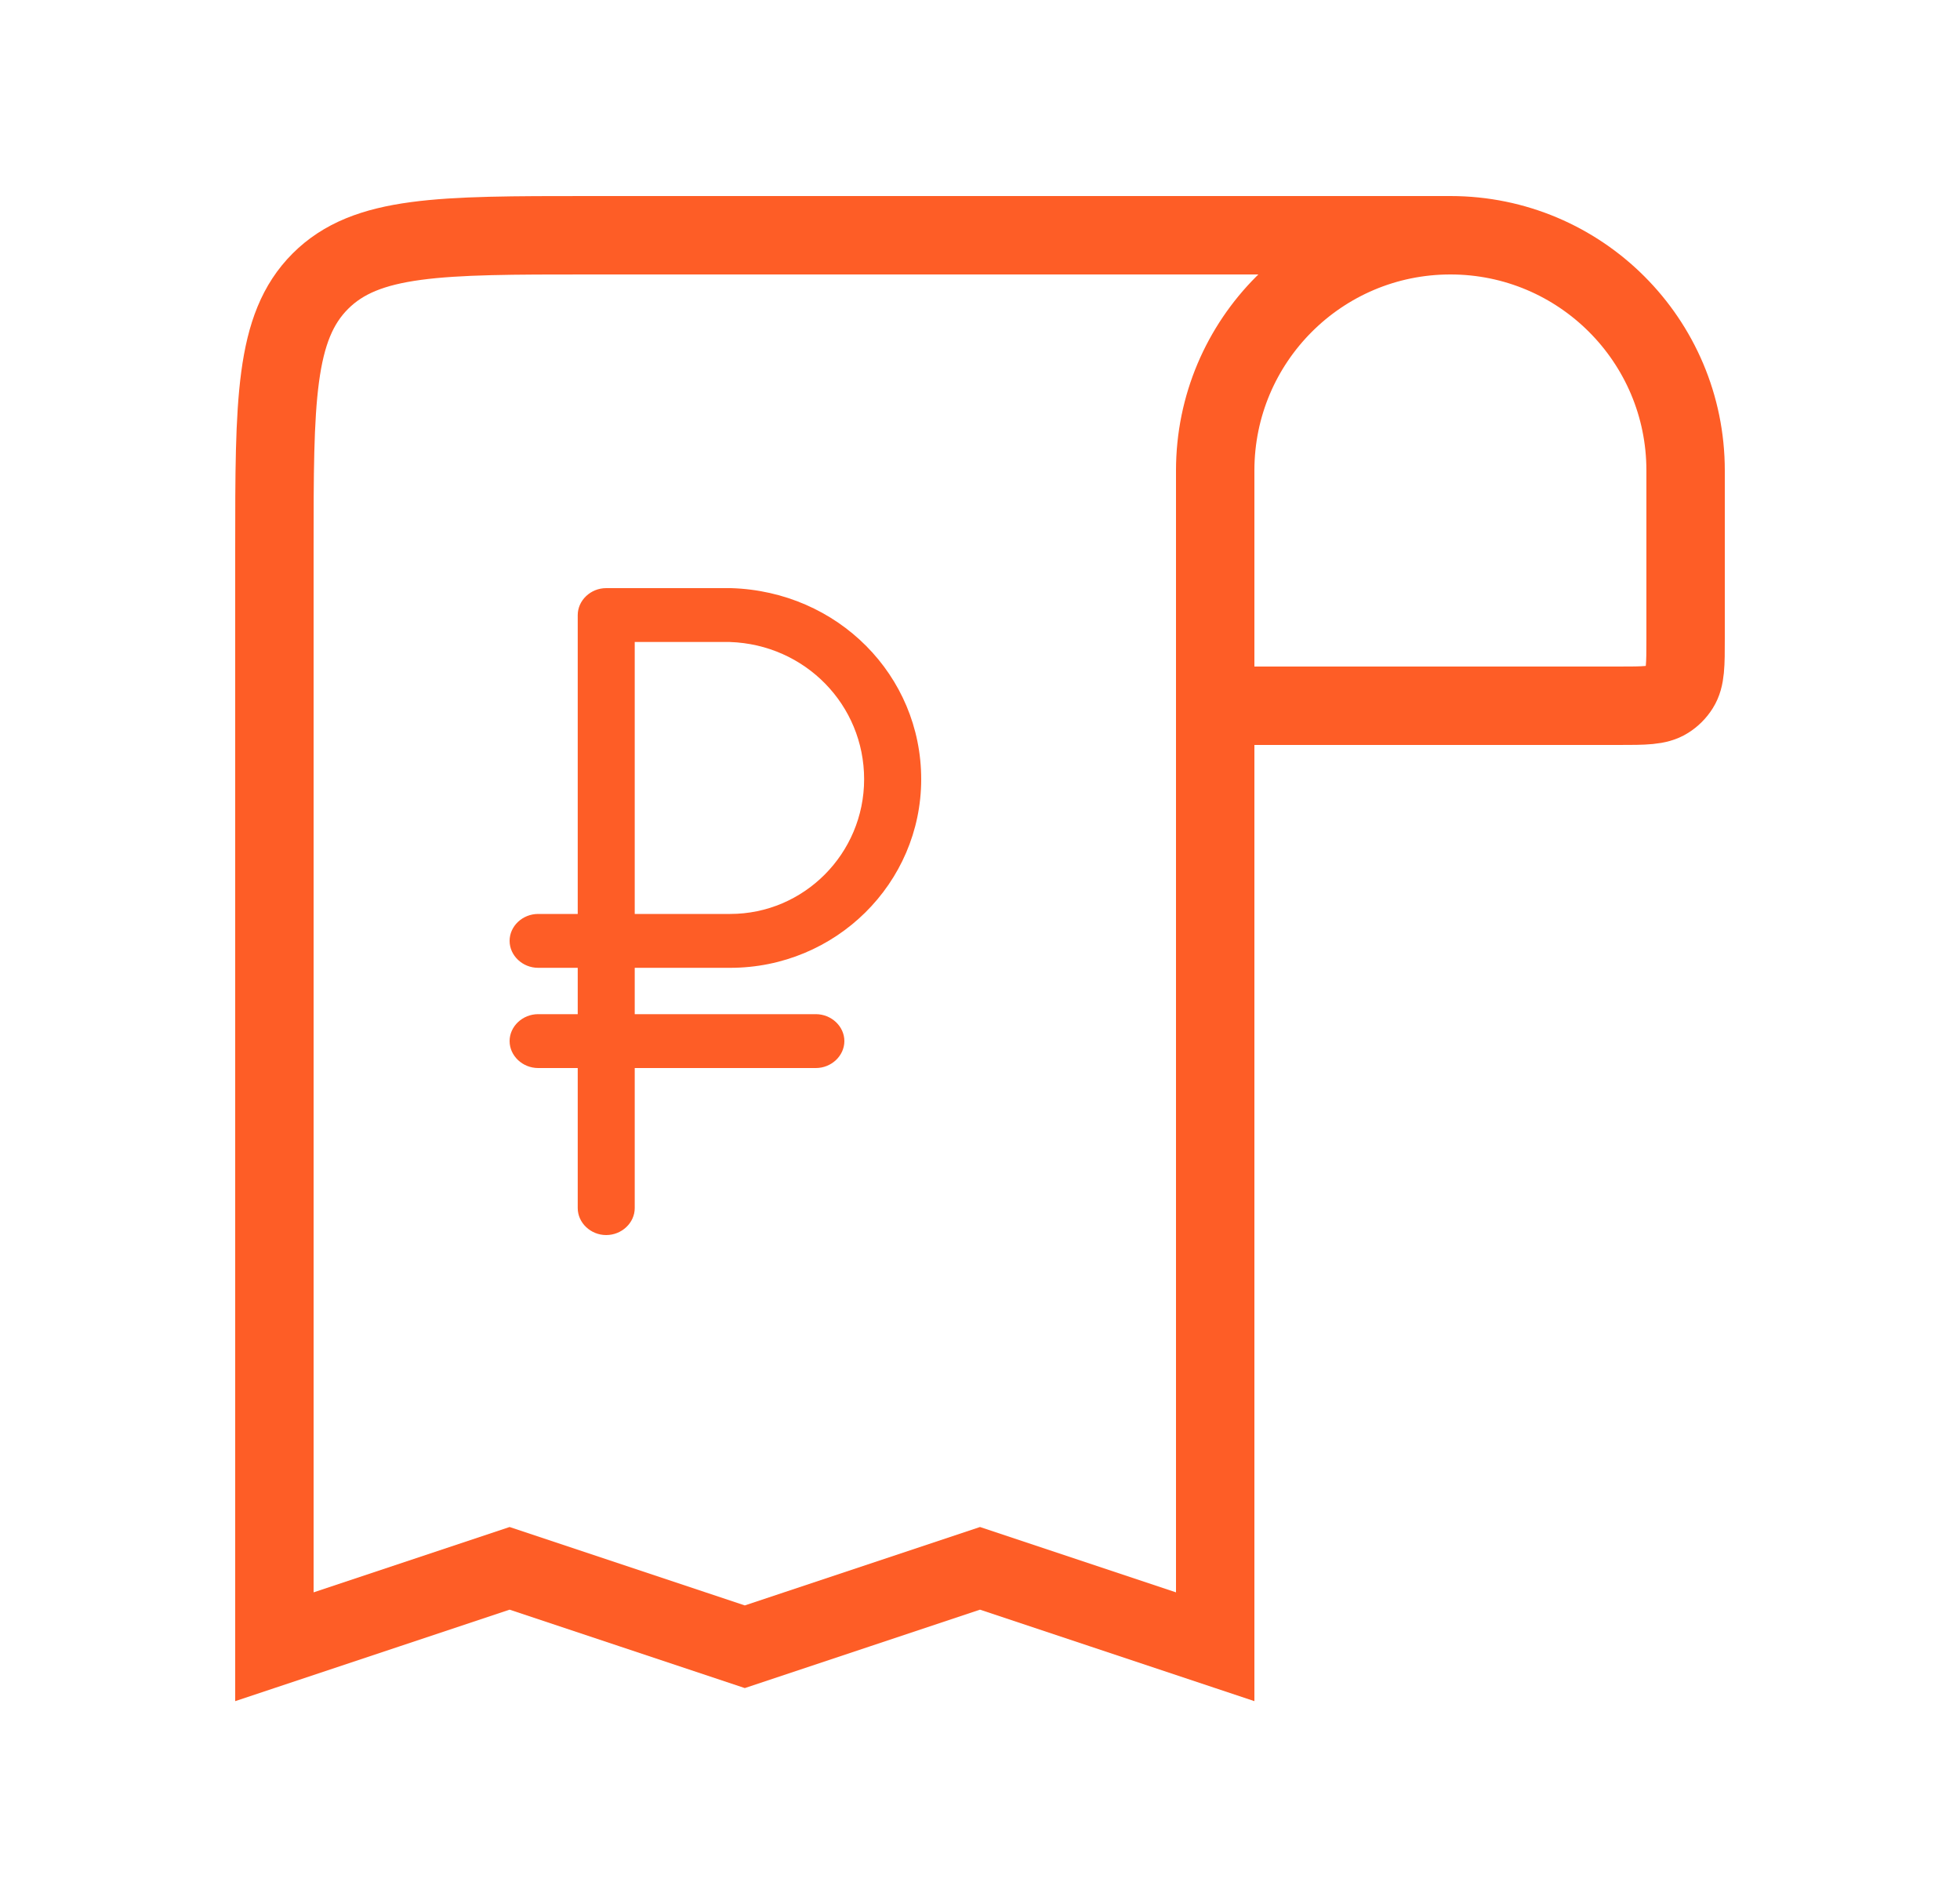 <svg width="25" height="24" viewBox="0 0 25 24" fill="none" xmlns="http://www.w3.org/2000/svg">
<path d="M18.5 3V3C20.157 3 21.5 4.343 21.5 6L21.5 8.143C21.5 8.477 21.5 8.644 21.423 8.766C21.383 8.83 21.33 8.883 21.266 8.923C21.144 9 20.977 9 20.643 9L15.5 9M18.5 3V3C16.843 3 15.5 4.343 15.5 6L15.5 9M18.5 3L7.5 3C5.614 3 4.672 3 4.086 3.586C3.5 4.172 3.5 5.114 3.5 7L3.5 21L6.5 20L9.5 21L12.5 20L15.5 21L15.5 9" stroke="#FE5D26"/>
<path d="M9.324 7.5C9.319 7.5 9.314 7.5 9.314 7.5H7.732C7.534 7.5 7.369 7.656 7.369 7.844V11.655H6.864C6.665 11.655 6.5 11.81 6.5 11.998C6.5 12.186 6.665 12.342 6.864 12.342H7.369V12.933H6.864C6.665 12.933 6.5 13.089 6.5 13.276C6.5 13.464 6.665 13.62 6.864 13.62H7.369V15.406C7.369 15.594 7.534 15.75 7.732 15.75C7.931 15.75 8.096 15.594 8.096 15.406V13.62H10.406C10.605 13.62 10.77 13.464 10.77 13.276C10.77 13.089 10.605 12.933 10.406 12.933H8.096V12.342H9.314C10.658 12.342 11.75 11.265 11.75 9.937C11.75 8.613 10.687 7.541 9.324 7.5ZM9.314 11.655H8.096V8.187H9.309C10.27 8.219 11.022 8.989 11.022 9.937C11.022 10.885 10.255 11.655 9.314 11.655Z" fill="#FE5D26"/>
</svg>
